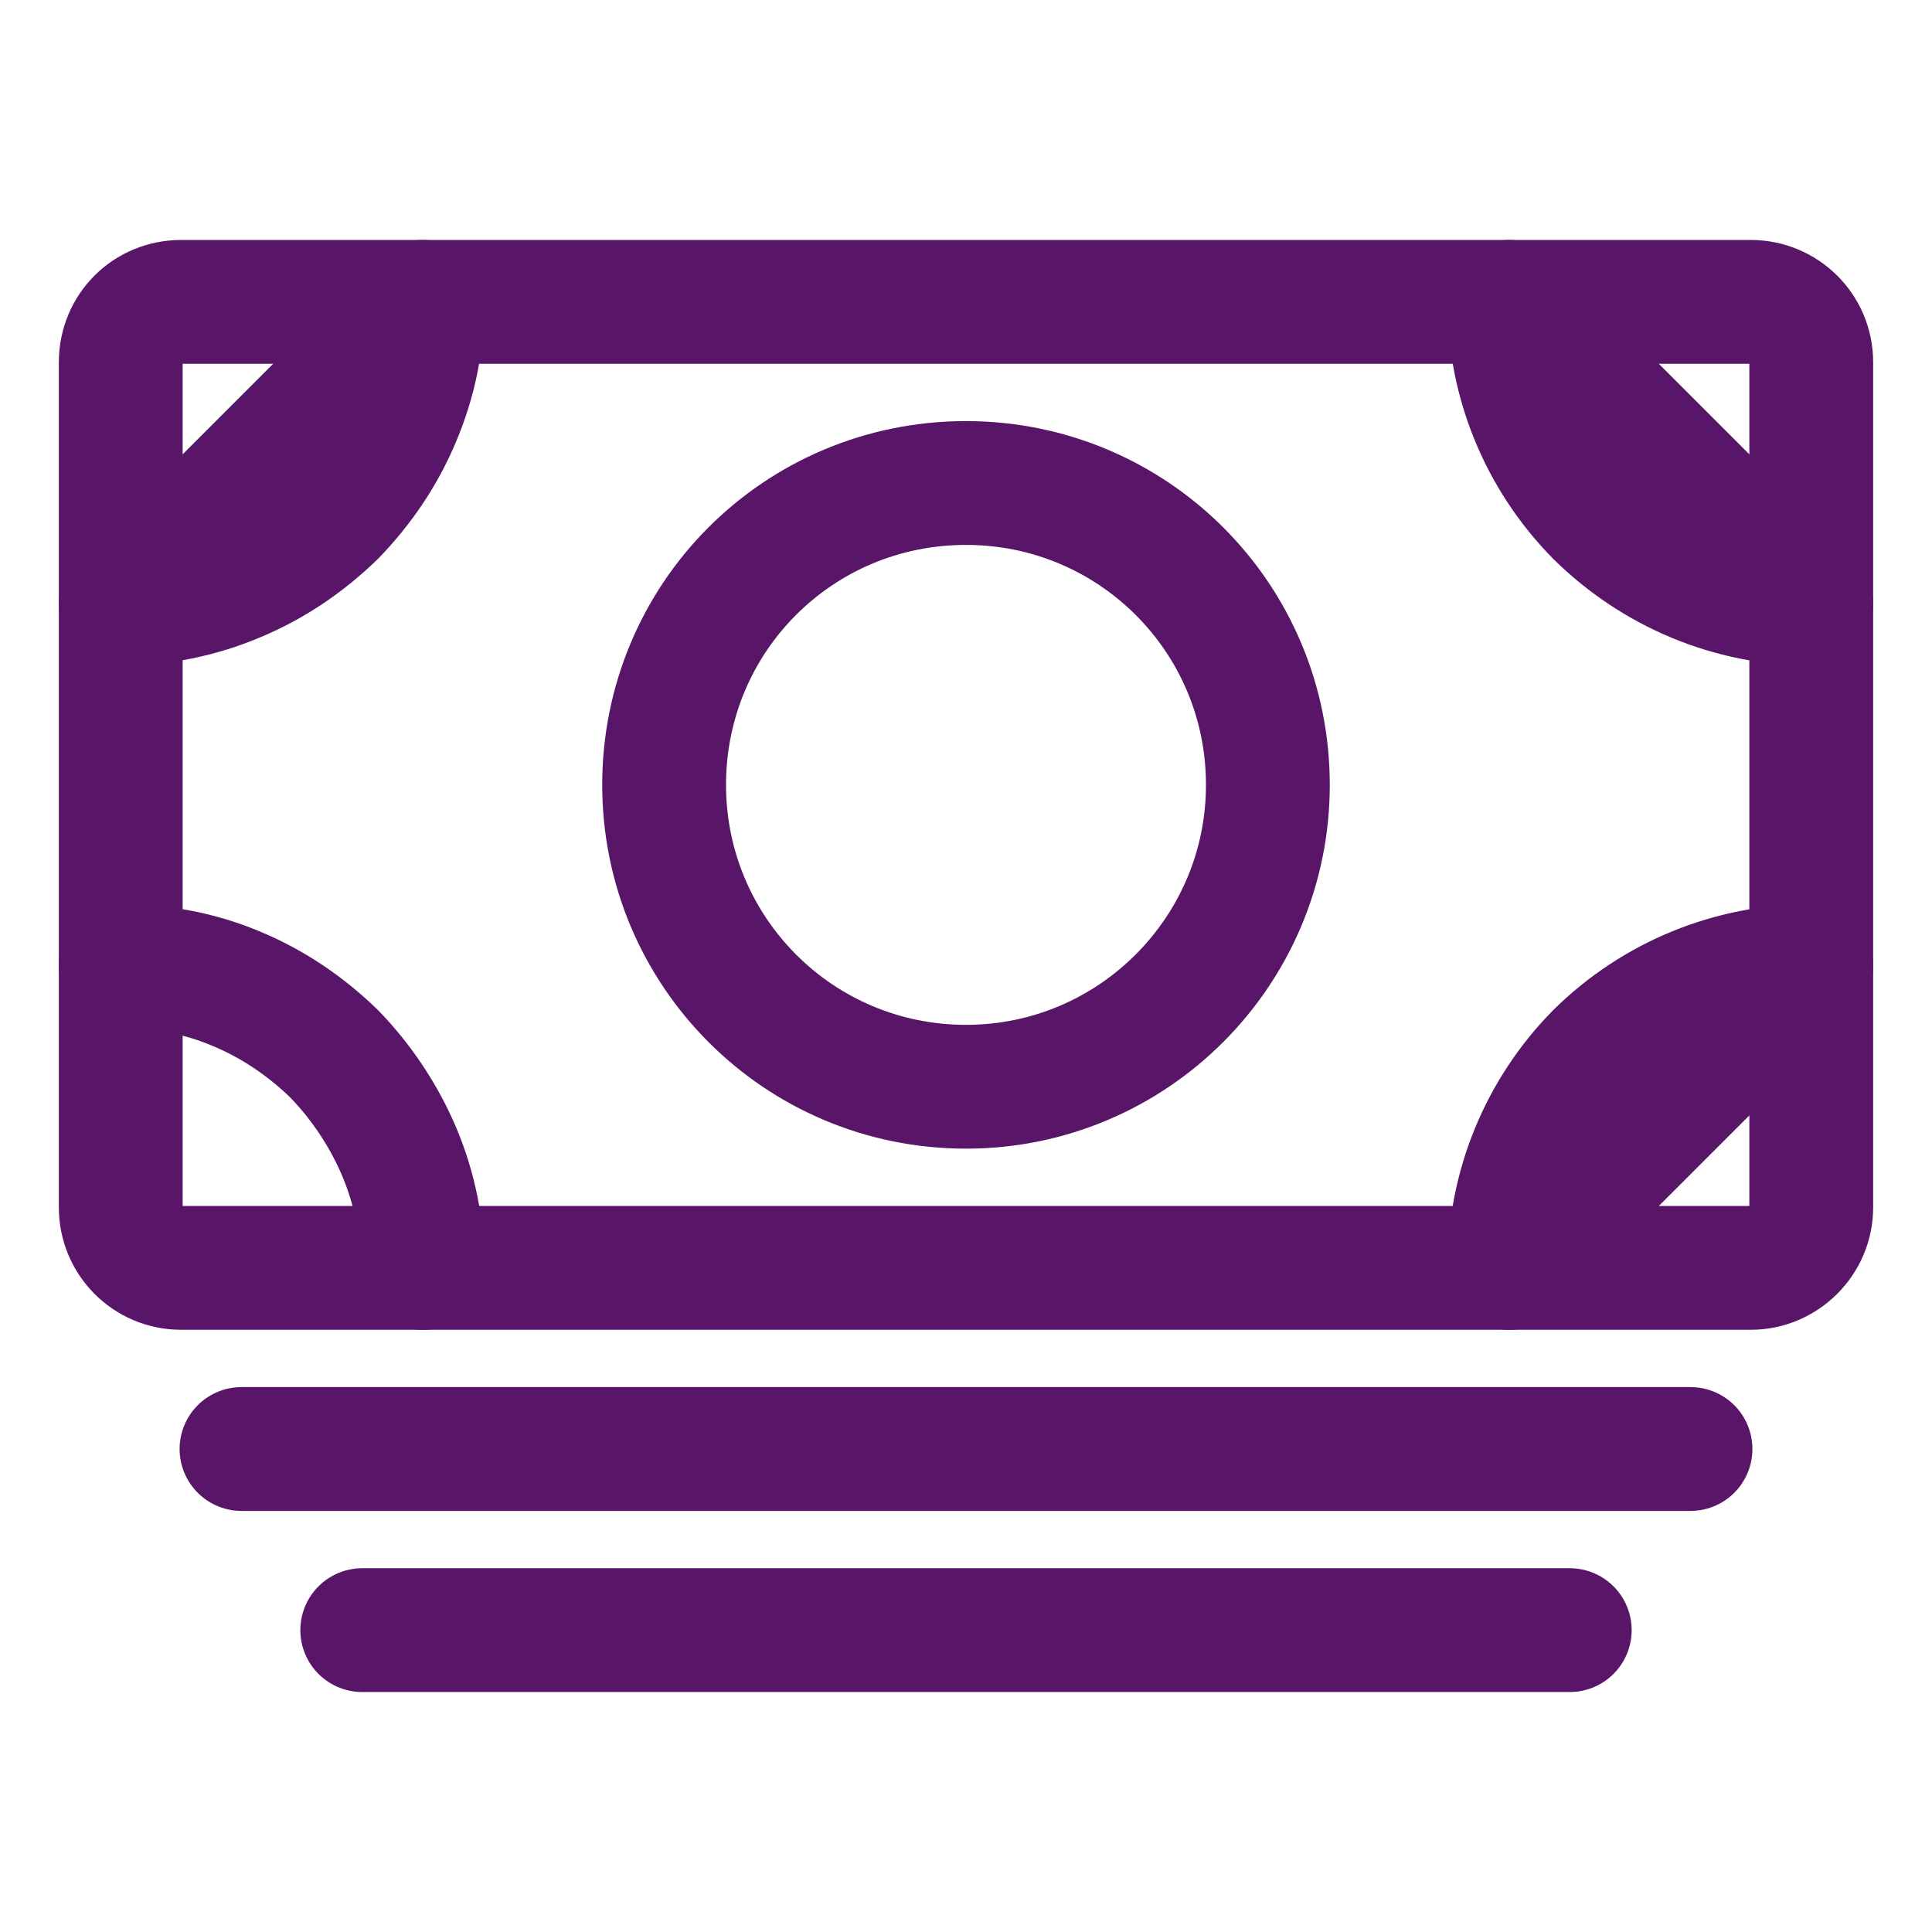 <svg width="24" height="24" viewBox="0 0 24 24" fill="none" xmlns="http://www.w3.org/2000/svg" xmlns:xlink="http://www.w3.org/1999/xlink">
	<desc>
			Created with Pixso.
	</desc>
	<defs>
		<clipPath id="clip46_1207">
			<rect id="cash-outline 1" rx="0" width="23.952" height="23.952" transform="translate(0.024 0.024)" fill="white" fill-opacity="0"/>
		</clipPath>
	</defs>
	<rect id="cash-outline 1" rx="0" width="23.952" height="23.952" transform="translate(0.024 0.024)" fill="#FFFFFF" fill-opacity="0"/>
	<g clip-path="url(#clip46_1207)">
		<path id="Vector" d="M2.25 15.75C1.83 15.75 1.5 15.41 1.5 15L1.5 4.5C1.5 4.08 1.83 3.75 2.25 3.75L21.75 3.75C22.16 3.75 22.5 4.08 22.5 4.5L22.5 15C22.5 15.41 22.16 15.75 21.75 15.75L2.25 15.75Z" stroke="#591567" stroke-opacity="1" stroke-width="1.538" stroke-linejoin="round"/>
		<path id="Vector" d="M21 18L3 18L21 18ZM4.5 20.25L19.5 20.25" stroke="#591567" stroke-opacity="1" stroke-width="1.538" stroke-linejoin="round" stroke-linecap="round"/>
		<path id="Vector" d="M12 13.5C9.92 13.5 8.25 11.82 8.25 9.75C8.25 7.67 9.92 6 12 6C14.07 6 15.75 7.67 15.75 9.75C15.75 11.82 14.07 13.5 12 13.5Z" stroke="#591567" stroke-opacity="1" stroke-width="1.538" stroke-linejoin="round"/>
		<path id="Vector" d="M19.84 6.4C19.14 5.69 18.75 4.74 18.75 3.75L22.5 7.5C21.5 7.5 20.55 7.1 19.84 6.4ZM2.93 7.21C3.39 7.02 3.8 6.74 4.15 6.4C4.49 6.05 4.77 5.64 4.96 5.18C5.15 4.73 5.25 4.24 5.25 3.75L1.5 7.5C1.99 7.5 2.48 7.4 2.93 7.21ZM19.84 13.09C19.14 13.8 18.75 14.75 18.75 15.75L22.5 12C21.5 12 20.55 12.39 19.84 13.09ZM1.5 12C1.99 12 2.48 12.09 2.93 12.28C3.39 12.47 3.8 12.75 4.15 13.09C4.49 13.44 4.77 13.86 4.96 14.31C5.15 14.76 5.25 15.25 5.25 15.75" stroke="#591567" stroke-opacity="1" stroke-width="1.538" stroke-linejoin="round" stroke-linecap="round"/>
	</g>
</svg>

